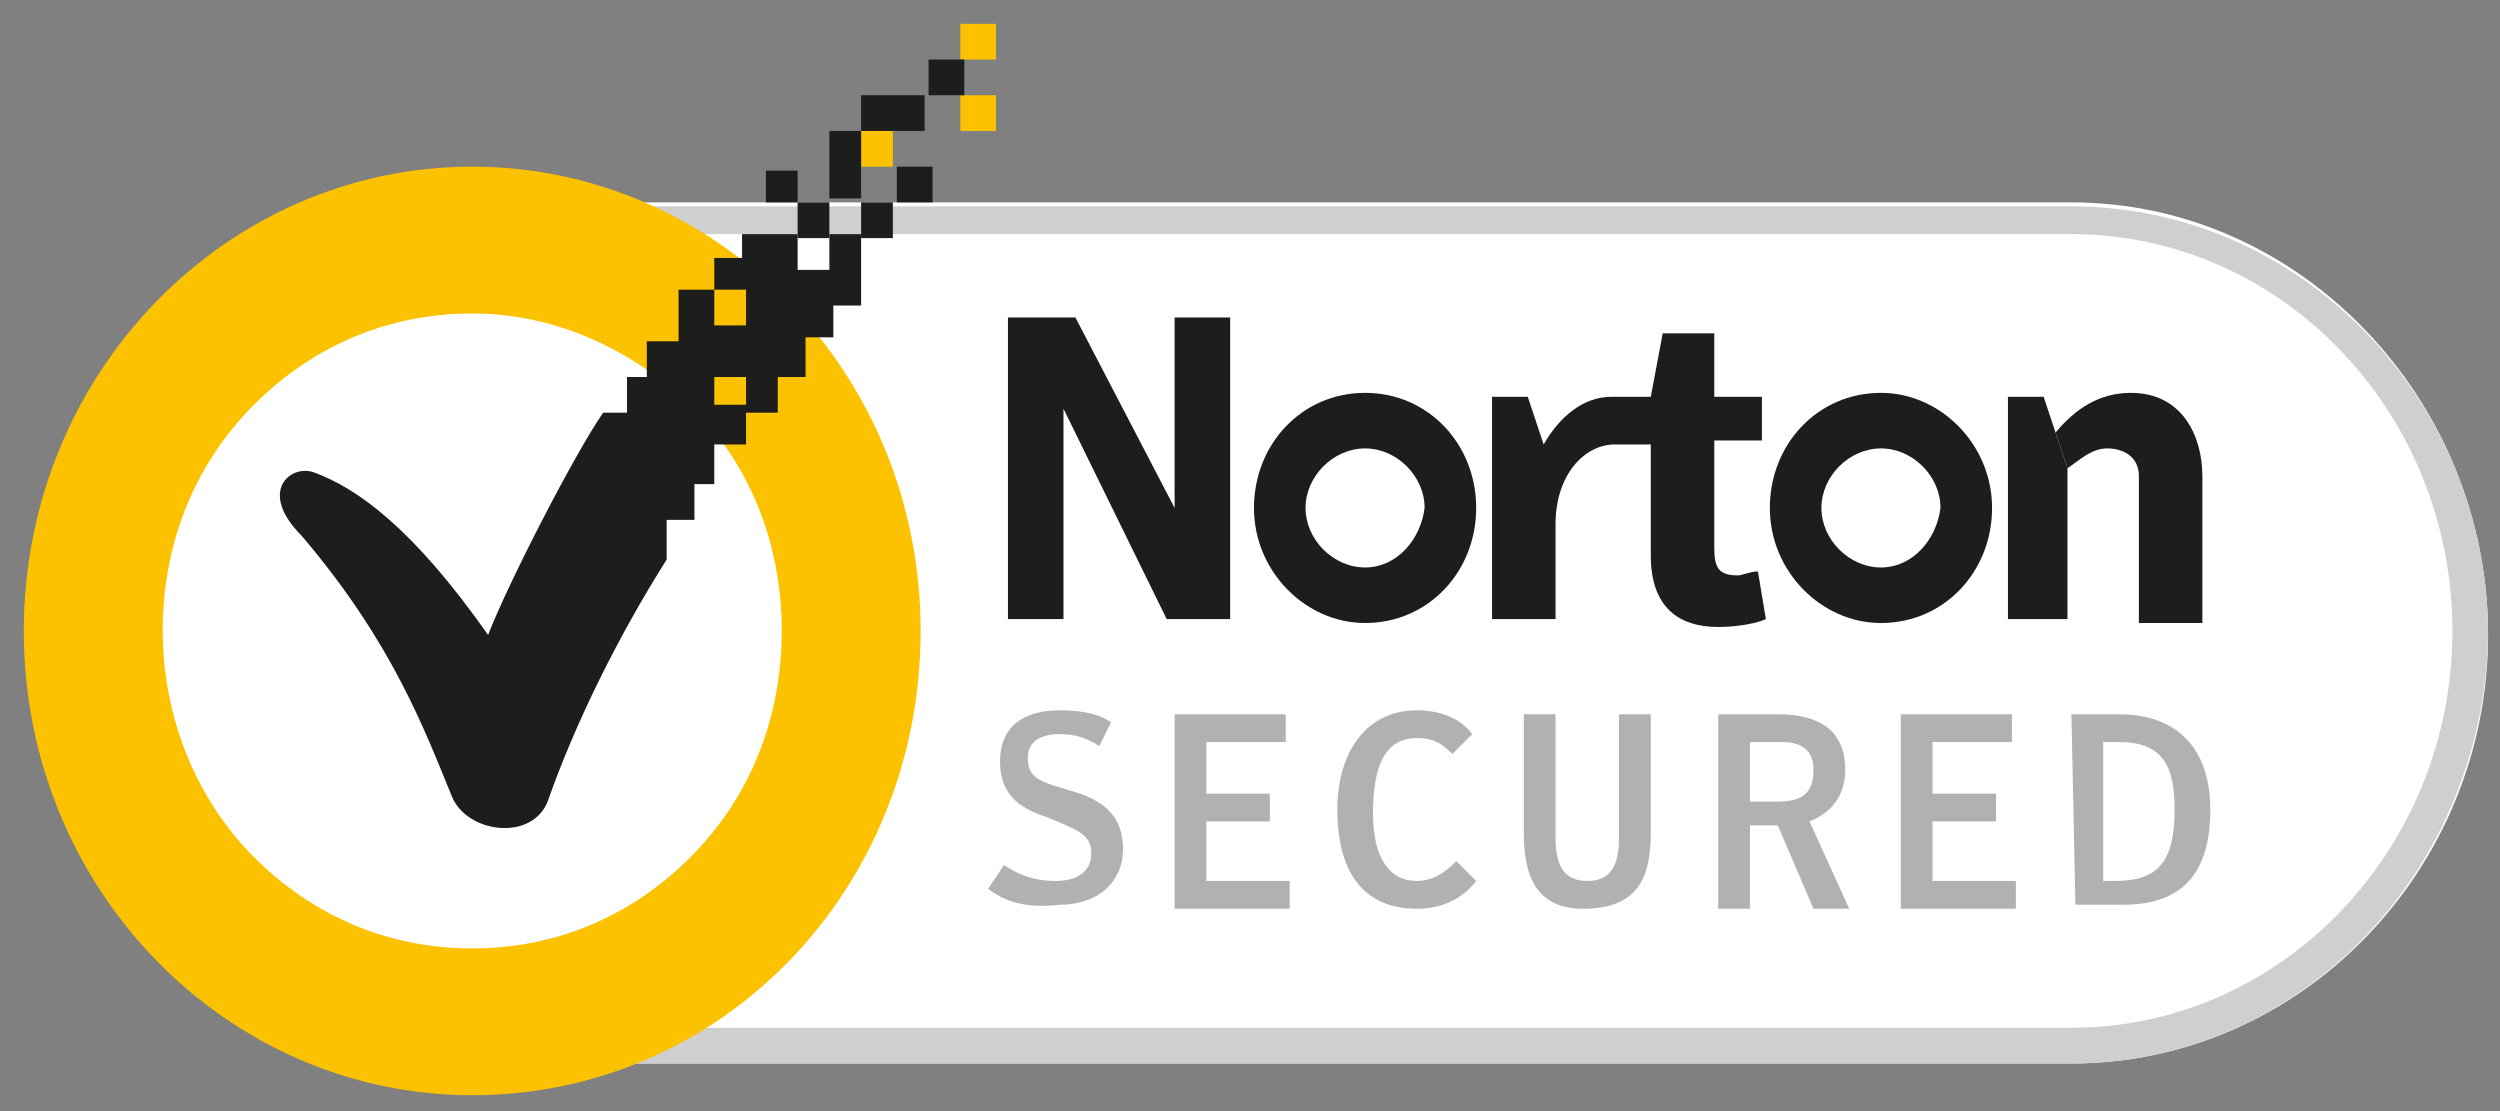 <svg version="1.1" id="Layer_1" xmlns="http://www.w3.org/2000/svg" xmlns:xlink="http://www.w3.org/1999/xlink" x="0" y="0" viewBox="0 0 63 28" xml:space="preserve" enable-background="new 0 0 63 28"><rect x="0" y="0" width="63" height="28" fill="#808080" stroke="none"/><style type="text/css">.st0{fill:#fff}.st1{fill:#cfcfcf}.st2{fill:#1d1d1b}.st3{fill:#b1b1b1}.st4{fill:#fcc200}</style><g id="Layer_1_1_"><path class="st0" d="M52.2,5.1H12C6.2,5.1,1.5,10,1.5,15.9S6.2,26.8,12,26.8h40.2c5.8,0,10.5-4.9,10.5-10.8S58,5.1,52.2,5.1z M2.3,15.9c0-4,2.3-7.4,5.5-9c-3,1.8-5.1,5.2-5.1,9l0,0c0,3.7,1.9,7,4.7,8.8C4.4,23.1,2.3,19.8,2.3,15.9z"/><path class="st1" d="M52.2,26.8H12c-5.8,0-10.5-4.9-10.5-10.8c0-6,4.7-10.8,10.5-10.8h40.2c5.8,0,10.5,4.9,10.5,10.8 C62.6,21.9,58,26.8,52.2,26.8 M12,5.9c-5.3,0-9.6,4.5-9.6,10s4.3,10,9.6,10h40.2c5.3,0,9.6-4.5,9.6-10s-4.3-10-9.6-10 C52.2,5.9,12,5.9,12,5.9z"/><path class="st2" d="M47.4,9.9c-1.6,0-2.8,1.3-2.8,2.9s1.3,2.9,2.8,2.9c1.6,0,2.8-1.3,2.8-2.9C50.2,11.2,48.9,9.9,47.4,9.9 M47.4,14.3c-0.8,0-1.5-0.7-1.5-1.5c0-0.8,0.7-1.5,1.5-1.5c0.8,0,1.5,0.7,1.5,1.5C48.8,13.6,48.2,14.3,47.4,14.3"/><path class="st2" d="M34.4,9.9c-1.6,0-2.8,1.3-2.8,2.9s1.3,2.9,2.8,2.9c1.6,0,2.8-1.3,2.8-2.9C37.2,11.2,36,9.9,34.4,9.9 M34.4,14.3c-0.8,0-1.5-0.7-1.5-1.5c0-0.8,0.7-1.5,1.5-1.5c0.8,0,1.5,0.7,1.5,1.5C35.8,13.6,35.2,14.3,34.4,14.3"/><path class="st2" d="M44.3,14.4c-0.2,0-0.4,0.1-0.5,0.1c-0.5,0-0.6-0.2-0.6-0.7v-2.7h1.2V10h-1.2V8.4h-1.3L41.6,10h-0.9l0,0h-0.1 c-0.7,0-1.3,0.5-1.7,1.2L38.5,10h-0.9v5.6h1.6v-2.4c0-1.2,0.7-2,1.5-2h0.9v2.8c0,1.3,0.7,1.8,1.7,1.8c0.5,0,1-0.1,1.2-0.2 L44.3,14.4z"/><polyline class="st2" points="52.1,11.8 52.1,15.6 50.6,15.6 50.6,10 51.5,10 51.8,10.9"/><path class="st2" d="M51.8,10.9c0.5-0.6,1.1-1,1.9-1c1.3,0,1.8,1.1,1.8,2.1v3.7h-1.6V12c0-0.5-0.4-0.7-0.8-0.7 c-0.4,0-0.7,0.3-1,0.5"/><polygon class="st2" points="25.4,8 27.1,8 29.6,12.8 29.6,8 31,8 31,15.6 29.4,15.6 26.8,10.3 26.8,15.6 25.4,15.6"/><path class="st3" d="M24.9,22.4l0.4-0.6c0.3,0.2,0.7,0.4,1.3,0.4c0.5,0,0.9-0.2,0.9-0.7c0-0.5-0.4-0.6-1.1-0.9 c-0.6-0.2-1.2-0.5-1.2-1.4c0-0.9,0.6-1.3,1.5-1.3c0.6,0,1,0.1,1.3,0.3l-0.3,0.6c-0.3-0.2-0.6-0.3-1-0.3c-0.5,0-0.8,0.2-0.8,0.6 c0,0.5,0.3,0.6,1,0.8c0.7,0.2,1.4,0.5,1.4,1.5c0,0.8-0.6,1.4-1.6,1.4C25.8,22.9,25.3,22.7,24.9,22.4"/><polygon class="st3" points="29.6,18 32.4,18 32.4,18.7 30.4,18.7 30.4,20 32,20 32,20.7 30.4,20.7 30.4,22.2 32.5,22.2 32.5,22.9 29.6,22.9"/><path class="st3" d="M33.7,20.4c0-1.4,0.7-2.5,2-2.5c0.6,0,1.1,0.2,1.4,0.6l-0.5,0.5c-0.3-0.3-0.5-0.4-0.9-0.4 c-0.8,0-1.1,0.7-1.1,1.9c0,1.1,0.4,1.7,1.1,1.7c0.4,0,0.7-0.2,1-0.5l0.5,0.5c-0.3,0.4-0.8,0.7-1.5,0.7 C34.3,22.9,33.7,21.9,33.7,20.4"/><path class="st3" d="M38.4,21v-3h0.8v3.1c0,0.7,0.2,1.1,0.8,1.1s0.8-0.4,0.8-1.1V18h0.8v3c0,1.2-0.4,1.9-1.7,1.9 C38.8,22.9,38.4,22.2,38.4,21"/><path class="st3" d="M46.6,22.9h-0.9l-0.9-2.1h-0.7v2.1h-0.8V18h1.5c0.9,0,1.7,0.3,1.7,1.4c0,0.7-0.4,1.1-0.9,1.3L46.6,22.9z M44.8,20.2c0.6,0,0.9-0.2,0.9-0.8c0-0.5-0.3-0.7-0.8-0.7h-0.8v1.5H44.8z"/><polygon class="st3" points="47.9,18 50.7,18 50.7,18.7 48.7,18.7 48.7,20 50.3,20 50.3,20.7 48.7,20.7 48.7,22.2 50.8,22.2 50.8,22.9 47.9,22.9"/><path class="st3" d="M52.2,18h1.2c1.5,0,2.3,0.9,2.3,2.4c0,1.6-0.7,2.4-2.2,2.4h-1.2L52.2,18L52.2,18z M53.3,22.2 c1.1,0,1.5-0.5,1.5-1.8c0-1.1-0.3-1.7-1.4-1.7H53v3.5H53.3z"/><path class="st4" d="M11.9,27.6c-6.2,0-11.3-5.2-11.3-11.7S5.7,4.2,11.9,4.2s11.3,5.2,11.3,11.7S18.2,27.6,11.9,27.6 M11.9,7.9 c-2.1,0-4,0.8-5.5,2.3c-1.5,1.5-2.3,3.5-2.3,5.7c0,2.1,0.8,4.2,2.3,5.7c1.5,1.5,3.4,2.3,5.5,2.3s4-0.8,5.5-2.3 c1.5-1.5,2.3-3.5,2.3-5.7s-0.8-4.2-2.3-5.7C15.9,8.8,14,7.9,11.9,7.9"/><rect x="24.2" y="2.4" class="st4" width=".9" height=".9"/><rect x="24.2" y=".6" class="st4" width=".9" height=".9"/><rect x="21.7" y="3.3" class="st4" width=".8" height=".9"/><rect x="20.1" y="5.1" class="st2" width=".8" height=".9"/><rect x="22.6" y="4.2" class="st2" width=".9" height=".9"/><rect x="19.3" y="4.3" class="st2" width=".8" height=".8"/><rect x="21.7" y="5.1" class="st2" width=".8" height=".9"/><rect x="23.4" y="1.5" class="st2" width=".9" height=".9"/><rect x="21.7" y="2.4" class="st2" width="1.6" height=".9"/><rect x="20.9" y="3.3" class="st2" width=".8" height="1.7"/><path class="st2" d="M20.9,5.9v0.9h-0.8V5.9h-1.4v0.6H18v0.8h0.8v0.9H18V7.3h-0.9v1.3h-0.8v0.9h-0.5v0.9h-0.6 c-0.7,1-2.4,4.3-2.9,5.6c-1.9-2.7-3.3-3.7-4.4-4.1c-0.6-0.2-1.4,0.5-0.3,1.6c2.3,2.7,3.1,4.9,3.8,6.6c0.4,0.9,2,1.1,2.4,0.1 c0.7-2,1.8-4.2,3-6.1v-1h0.7v-0.9H18v-1h0.8v-1H18V9.5h0.8v0.9h0.8V9.5h0.7v-1h0.7V7.7h0.7V5.9L20.9,5.9L20.9,5.9z"/></g></svg>
